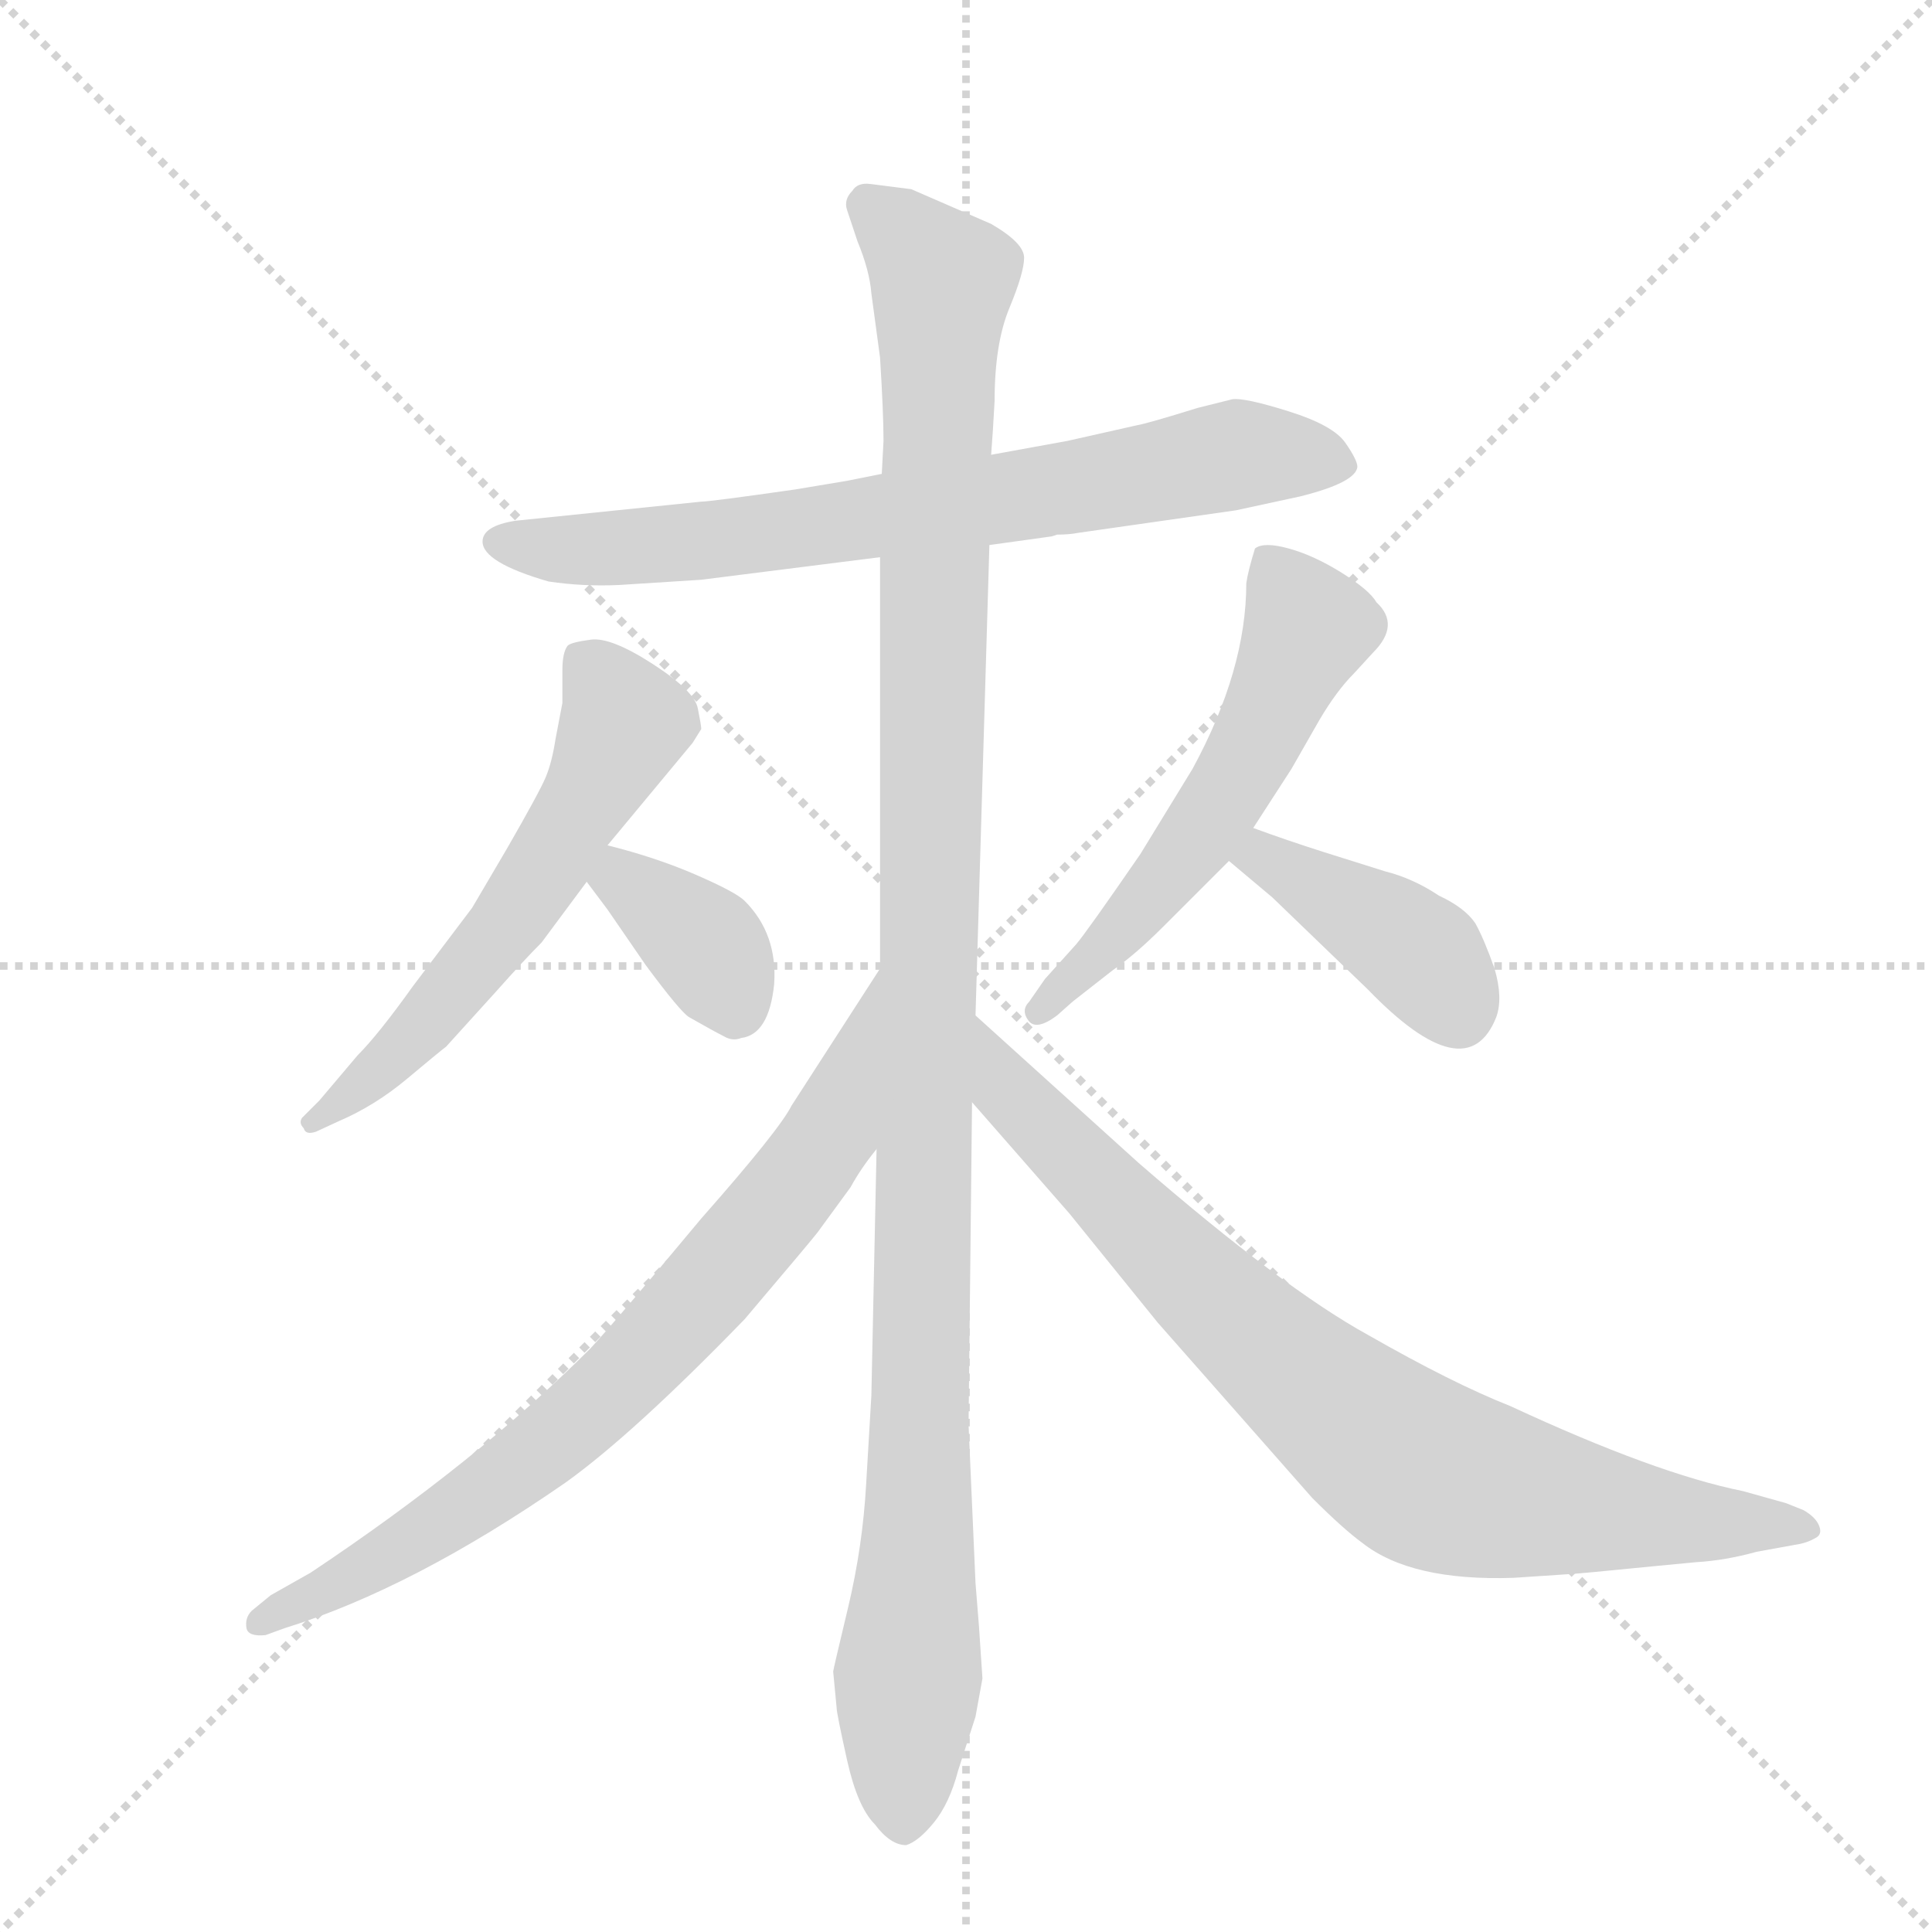 <svg version="1.1" viewBox="0 0 1024 1024" xmlns="http://www.w3.org/2000/svg">
  <g stroke="lightgray" stroke-dasharray="1,1" stroke-width="1" transform="scale(4, 4)">
    <line x1="0" y1="0" x2="256" y2="256"></line>
    <line x1="256" y1="0" x2="0" y2="256"></line>
    <line x1="128" y1="0" x2="128" y2="256"></line>
    <line x1="0" y1="128" x2="256" y2="128"></line>
  </g>
  <g transform="scale(0.92, -0.92) translate(60, -900)">
    <style type="text/css">
      
        @keyframes keyframes0 {
          from {
            stroke: blue;
            stroke-dashoffset: 745;
            stroke-width: 128;
          }
          71% {
            animation-timing-function: step-end;
            stroke: blue;
            stroke-dashoffset: 0;
            stroke-width: 128;
          }
          to {
            stroke: black;
            stroke-width: 1024;
          }
        }
        #make-me-a-hanzi-animation-0 {
          animation: keyframes0 0.856s both;
          animation-delay: 0s;
          animation-timing-function: linear;
        }
      
        @keyframes keyframes1 {
          from {
            stroke: blue;
            stroke-dashoffset: 592;
            stroke-width: 128;
          }
          66% {
            animation-timing-function: step-end;
            stroke: blue;
            stroke-dashoffset: 0;
            stroke-width: 128;
          }
          to {
            stroke: black;
            stroke-width: 1024;
          }
        }
        #make-me-a-hanzi-animation-1 {
          animation: keyframes1 0.732s both;
          animation-delay: 0.856s;
          animation-timing-function: linear;
        }
      
        @keyframes keyframes2 {
          from {
            stroke: blue;
            stroke-dashoffset: 366;
            stroke-width: 128;
          }
          54% {
            animation-timing-function: step-end;
            stroke: blue;
            stroke-dashoffset: 0;
            stroke-width: 128;
          }
          to {
            stroke: black;
            stroke-width: 1024;
          }
        }
        #make-me-a-hanzi-animation-2 {
          animation: keyframes2 0.548s both;
          animation-delay: 1.588s;
          animation-timing-function: linear;
        }
      
        @keyframes keyframes3 {
          from {
            stroke: blue;
            stroke-dashoffset: 573;
            stroke-width: 128;
          }
          65% {
            animation-timing-function: step-end;
            stroke: blue;
            stroke-dashoffset: 0;
            stroke-width: 128;
          }
          to {
            stroke: black;
            stroke-width: 1024;
          }
        }
        #make-me-a-hanzi-animation-3 {
          animation: keyframes3 0.716s both;
          animation-delay: 2.136s;
          animation-timing-function: linear;
        }
      
        @keyframes keyframes4 {
          from {
            stroke: blue;
            stroke-dashoffset: 410;
            stroke-width: 128;
          }
          57% {
            animation-timing-function: step-end;
            stroke: blue;
            stroke-dashoffset: 0;
            stroke-width: 128;
          }
          to {
            stroke: black;
            stroke-width: 1024;
          }
        }
        #make-me-a-hanzi-animation-4 {
          animation: keyframes4 0.584s both;
          animation-delay: 2.852s;
          animation-timing-function: linear;
        }
      
        @keyframes keyframes5 {
          from {
            stroke: blue;
            stroke-dashoffset: 1208;
            stroke-width: 128;
          }
          80% {
            animation-timing-function: step-end;
            stroke: blue;
            stroke-dashoffset: 0;
            stroke-width: 128;
          }
          to {
            stroke: black;
            stroke-width: 1024;
          }
        }
        #make-me-a-hanzi-animation-5 {
          animation: keyframes5 1.233s both;
          animation-delay: 3.436s;
          animation-timing-function: linear;
        }
      
        @keyframes keyframes6 {
          from {
            stroke: blue;
            stroke-dashoffset: 786;
            stroke-width: 128;
          }
          72% {
            animation-timing-function: step-end;
            stroke: blue;
            stroke-dashoffset: 0;
            stroke-width: 128;
          }
          to {
            stroke: black;
            stroke-width: 1024;
          }
        }
        #make-me-a-hanzi-animation-6 {
          animation: keyframes6 0.89s both;
          animation-delay: 4.669s;
          animation-timing-function: linear;
        }
      
        @keyframes keyframes7 {
          from {
            stroke: blue;
            stroke-dashoffset: 842;
            stroke-width: 128;
          }
          73% {
            animation-timing-function: step-end;
            stroke: blue;
            stroke-dashoffset: 0;
            stroke-width: 128;
          }
          to {
            stroke: black;
            stroke-width: 1024;
          }
        }
        #make-me-a-hanzi-animation-7 {
          animation: keyframes7 0.935s both;
          animation-delay: 5.559s;
          animation-timing-function: linear;
        }
      
    </style>
    
      <path d="M 510 586 L 546 591 L 549 592 Q 556 592 561 593 L 652 606 L 689 614 Q 721 622 722 631 Q 722 635 715 645 Q 708 655 682.5 663 Q 657 671 650 670 L 630 665 Q 601 656 595 655 L 555 646 L 511 638 L 448 627 L 428 623 L 398 618 Q 349 611 344 611 L 237 600 Q 218 597 218 588 Q 218 576 256 565 Q 276 562 297 563 L 344 566 L 447 579 L 510 586 Z" fill="lightgray"></path>
    
      <path d="M 290 413 L 339 472 L 344 480 Q 344 482 342 492 Q 340 502 316 517.5 Q 292 533 280.5 531.5 Q 269 530 267 528 Q 264 524 264 514 L 264 495 L 260 474 Q 258 461 254.5 452.5 Q 251 444 232 411 L 212 377 L 178 332 Q 158 304 146 292 L 124 266 L 114 256 Q 112 253 115 250 Q 116 246 122 248 L 135 254 Q 156 263 174.5 278.5 Q 193 294 197 297 L 226 329 Q 242 347 252 357 L 278 392 L 290 413 Z" fill="lightgray"></path>
    
      <path d="M 278 392 L 290 376 L 312 344 Q 332 317 337 314 Q 351 306 357 303 Q 362 300 367 302 Q 383 304 386 333 Q 388 362 369 381 Q 364 386 341 396 Q 318 406 290 413 C 261 420 260 416 278 392 Z" fill="lightgray"></path>
    
      <path d="M 662 423 L 684 457 L 700 485 Q 710 502 720 512 L 731 524 Q 747 540 733 553 Q 729 560 713 570 Q 697 580 682.5 584 Q 668 588 663 584 Q 659 571 658 564 Q 658 514 627 457 L 597 408 Q 566 363 560 356 L 542 336 L 533 323 Q 528 318 532.5 312 Q 537 306 549 315 L 558 323 L 581 341 Q 594 350 610 366 L 648 404 L 662 423 Z" fill="lightgray"></path>
    
      <path d="M 648 404 L 673 383 L 728 330 Q 785 271 802 314 Q 806 325 801 342 Q 795 359 790 368 Q 784 377 769 384 Q 754 394 738 398 L 703 409 Q 681 416 662 423 C 634 433 625 423 648 404 Z" fill="lightgray"></path>
    
      <path d="M 502 315 L 510 586 L 511 638 L 512 652 L 513 669 Q 513 702 521.5 722.5 Q 530 743 530 751.5 Q 530 760 511 771 L 465 791 Q 449 793 441.5 794 Q 434 795 431 790 Q 426 785 428 779 L 434 761 Q 441 744 442 731 L 447 694 Q 449 662 449 646 L 448 627 L 447 579 L 447 342 L 445 238 L 442 96 L 439 45 Q 437 9 428.5 -26.5 Q 420 -62 420 -63 L 422 -84 Q 422 -87 428 -114 Q 434 -141 444 -151 Q 453 -163 462 -163 Q 469 -161 478 -150 Q 487 -139 492 -120 L 502 -89 L 506 -67 L 504 -37 L 502 -12 L 498 79 L 500 265 L 502 315 Z" fill="lightgray"></path>
    
      <path d="M 447 342 L 396 263 Q 389 249 344 198 Q 294 138 280 123 Q 215 58 119 -6 L 96 -19 L 85 -28 Q 81 -32 82 -38 Q 83 -43 93 -42 L 104 -38 Q 178 -15 266 46 Q 305 74 369 140 Q 408 186 411 190 L 430 216 Q 436 227 445 238 C 463 262 463 367 447 342 Z" fill="lightgray"></path>
    
      <path d="M 842 -7 Q 846 -7 896 -2 L 917 0 Q 934 1 952 6 L 974 10 Q 981 11 986 14 Q 990 16 988 21 Q 986 26 979 30 L 969 34 L 944 41 Q 894 51 810 90 Q 777 103 728 131 Q 679 158 596 230 L 502 315 C 480 335 480 288 500 265 L 556 201 L 607 138 L 696 37 Q 714 19 725 11 Q 753 -11 812 -9 L 842 -7 Z" fill="lightgray"></path>
    
    
      <clipPath id="make-me-a-hanzi-clip-0">
        <path d="M 510 586 L 546 591 L 549 592 Q 556 592 561 593 L 652 606 L 689 614 Q 721 622 722 631 Q 722 635 715 645 Q 708 655 682.5 663 Q 657 671 650 670 L 630 665 Q 601 656 595 655 L 555 646 L 511 638 L 448 627 L 428 623 L 398 618 Q 349 611 344 611 L 237 600 Q 218 597 218 588 Q 218 576 256 565 Q 276 562 297 563 L 344 566 L 447 579 L 510 586 Z"></path>
      </clipPath>
      <path clip-path="url(#make-me-a-hanzi-clip-0)" d="M 227 588 L 250 583 L 335 587 L 565 620 L 656 639 L 711 634" fill="none" id="make-me-a-hanzi-animation-0" stroke-dasharray="617 1234" stroke-linecap="round"></path>
    
      <clipPath id="make-me-a-hanzi-clip-1">
        <path d="M 290 413 L 339 472 L 344 480 Q 344 482 342 492 Q 340 502 316 517.5 Q 292 533 280.5 531.5 Q 269 530 267 528 Q 264 524 264 514 L 264 495 L 260 474 Q 258 461 254.5 452.5 Q 251 444 232 411 L 212 377 L 178 332 Q 158 304 146 292 L 124 266 L 114 256 Q 112 253 115 250 Q 116 246 122 248 L 135 254 Q 156 263 174.5 278.5 Q 193 294 197 297 L 226 329 Q 242 347 252 357 L 278 392 L 290 413 Z"></path>
      </clipPath>
      <path clip-path="url(#make-me-a-hanzi-clip-1)" d="M 277 519 L 299 483 L 255 400 L 173 296 L 120 254" fill="none" id="make-me-a-hanzi-animation-1" stroke-dasharray="464 928" stroke-linecap="round"></path>
    
      <clipPath id="make-me-a-hanzi-clip-2">
        <path d="M 278 392 L 290 376 L 312 344 Q 332 317 337 314 Q 351 306 357 303 Q 362 300 367 302 Q 383 304 386 333 Q 388 362 369 381 Q 364 386 341 396 Q 318 406 290 413 C 261 420 260 416 278 392 Z"></path>
      </clipPath>
      <path clip-path="url(#make-me-a-hanzi-clip-2)" d="M 295 403 L 301 391 L 347 355 L 364 321" fill="none" id="make-me-a-hanzi-animation-2" stroke-dasharray="238 476" stroke-linecap="round"></path>
    
      <clipPath id="make-me-a-hanzi-clip-3">
        <path d="M 662 423 L 684 457 L 700 485 Q 710 502 720 512 L 731 524 Q 747 540 733 553 Q 729 560 713 570 Q 697 580 682.5 584 Q 668 588 663 584 Q 659 571 658 564 Q 658 514 627 457 L 597 408 Q 566 363 560 356 L 542 336 L 533 323 Q 528 318 532.5 312 Q 537 306 549 315 L 558 323 L 581 341 Q 594 350 610 366 L 648 404 L 662 423 Z"></path>
      </clipPath>
      <path clip-path="url(#make-me-a-hanzi-clip-3)" d="M 669 576 L 693 538 L 660 465 L 611 394 L 538 317" fill="none" id="make-me-a-hanzi-animation-3" stroke-dasharray="445 890" stroke-linecap="round"></path>
    
      <clipPath id="make-me-a-hanzi-clip-4">
        <path d="M 648 404 L 673 383 L 728 330 Q 785 271 802 314 Q 806 325 801 342 Q 795 359 790 368 Q 784 377 769 384 Q 754 394 738 398 L 703 409 Q 681 416 662 423 C 634 433 625 423 648 404 Z"></path>
      </clipPath>
      <path clip-path="url(#make-me-a-hanzi-clip-4)" d="M 656 405 L 670 404 L 741 363 L 779 319" fill="none" id="make-me-a-hanzi-animation-4" stroke-dasharray="282 564" stroke-linecap="round"></path>
    
      <clipPath id="make-me-a-hanzi-clip-5">
        <path d="M 502 315 L 510 586 L 511 638 L 512 652 L 513 669 Q 513 702 521.5 722.5 Q 530 743 530 751.5 Q 530 760 511 771 L 465 791 Q 449 793 441.5 794 Q 434 795 431 790 Q 426 785 428 779 L 434 761 Q 441 744 442 731 L 447 694 Q 449 662 449 646 L 448 627 L 447 579 L 447 342 L 445 238 L 442 96 L 439 45 Q 437 9 428.5 -26.5 Q 420 -62 420 -63 L 422 -84 Q 422 -87 428 -114 Q 434 -141 444 -151 Q 453 -163 462 -163 Q 469 -161 478 -150 Q 487 -139 492 -120 L 502 -89 L 506 -67 L 504 -37 L 502 -12 L 498 79 L 500 265 L 502 315 Z"></path>
      </clipPath>
      <path clip-path="url(#make-me-a-hanzi-clip-5)" d="M 440 782 L 483 738 L 470 40 L 461 -152" fill="none" id="make-me-a-hanzi-animation-5" stroke-dasharray="1080 2160" stroke-linecap="round"></path>
    
      <clipPath id="make-me-a-hanzi-clip-6">
        <path d="M 447 342 L 396 263 Q 389 249 344 198 Q 294 138 280 123 Q 215 58 119 -6 L 96 -19 L 85 -28 Q 81 -32 82 -38 Q 83 -43 93 -42 L 104 -38 Q 178 -15 266 46 Q 305 74 369 140 Q 408 186 411 190 L 430 216 Q 436 227 445 238 C 463 262 463 367 447 342 Z"></path>
      </clipPath>
      <path clip-path="url(#make-me-a-hanzi-clip-6)" d="M 444 335 L 418 246 L 330 138 L 265 75 L 219 40 L 143 -9 L 90 -35" fill="none" id="make-me-a-hanzi-animation-6" stroke-dasharray="658 1316" stroke-linecap="round"></path>
    
      <clipPath id="make-me-a-hanzi-clip-7">
        <path d="M 842 -7 Q 846 -7 896 -2 L 917 0 Q 934 1 952 6 L 974 10 Q 981 11 986 14 Q 990 16 988 21 Q 986 26 979 30 L 969 34 L 944 41 Q 894 51 810 90 Q 777 103 728 131 Q 679 158 596 230 L 502 315 C 480 335 480 288 500 265 L 556 201 L 607 138 L 696 37 Q 714 19 725 11 Q 753 -11 812 -9 L 842 -7 Z"></path>
      </clipPath>
      <path clip-path="url(#make-me-a-hanzi-clip-7)" d="M 507 309 L 520 272 L 617 172 L 756 55 L 849 31 L 978 20" fill="none" id="make-me-a-hanzi-animation-7" stroke-dasharray="714 1428" stroke-linecap="round"></path>
    
  </g>
</svg>